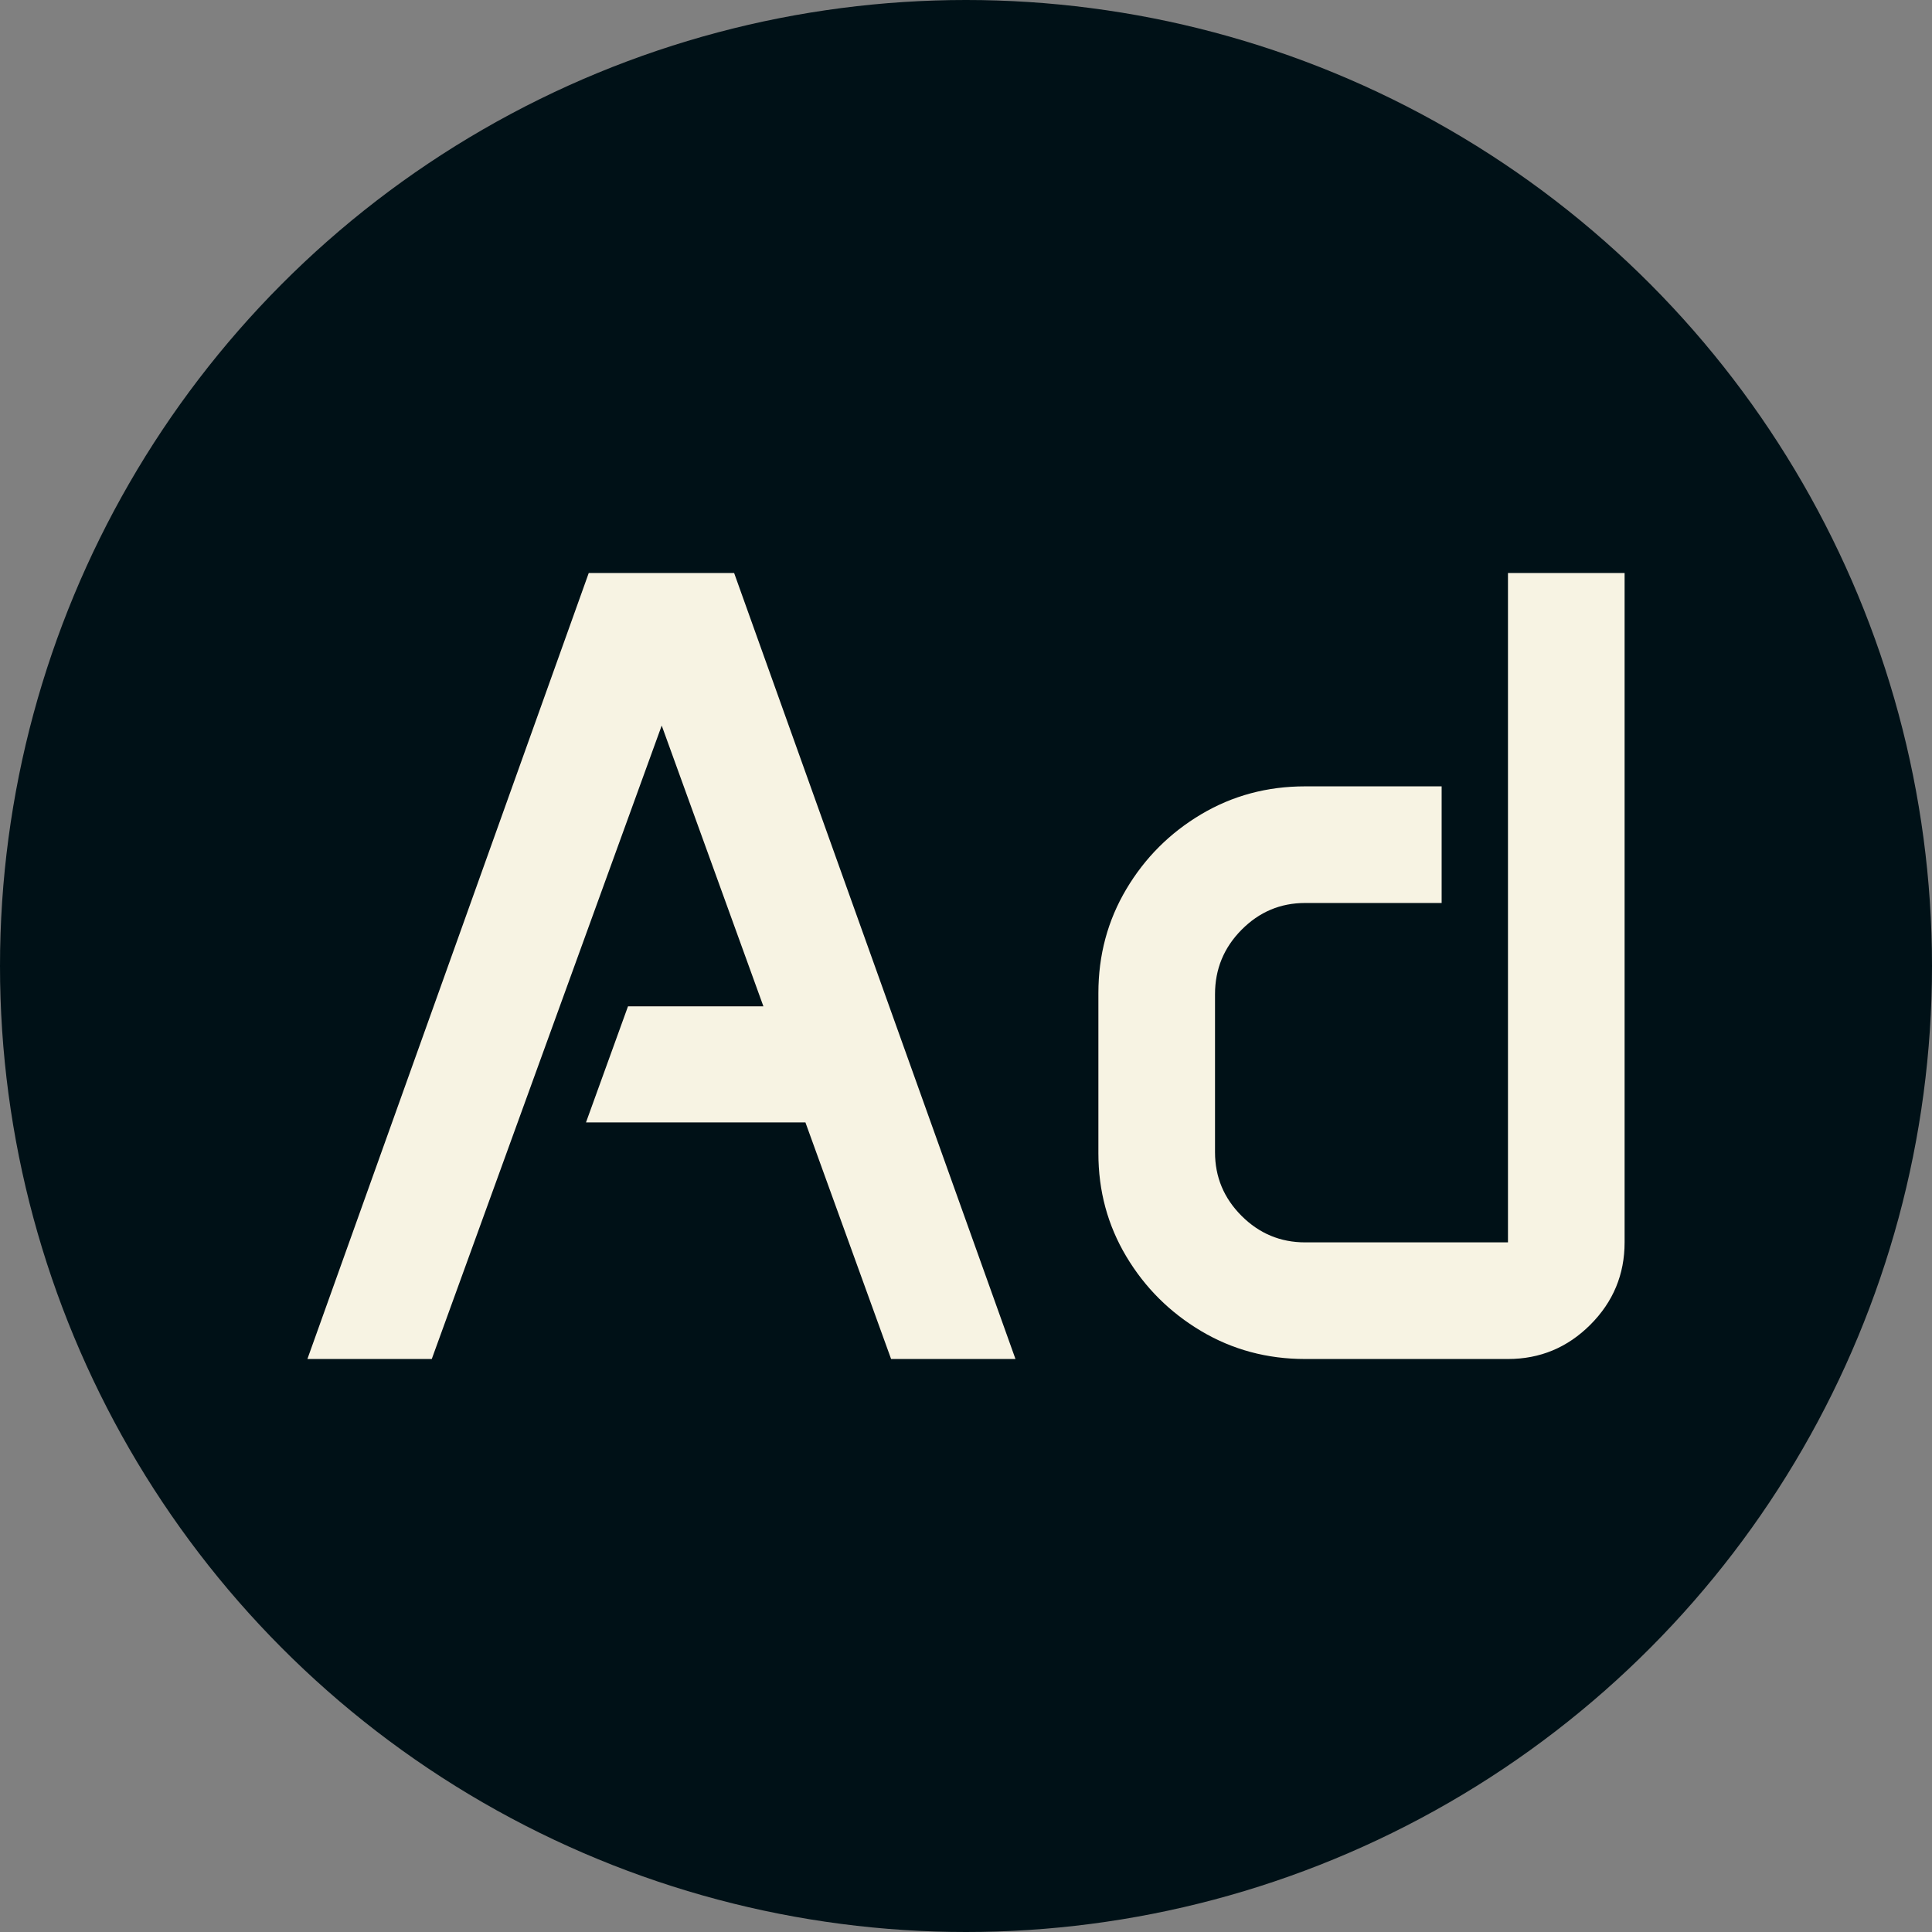 <svg xmlns="http://www.w3.org/2000/svg" viewBox="0 0 512 512"><rect x="0" y="0" width="512" height="512" fill="#808080" stroke="none"/><circle cx="256" cy="256" r="256" fill="#001117"/><path d="M5.859 0L80.420-208.301L118.945-208.301L193.506 0L160.547 0L137.842-62.695L79.688-62.695L90.820-93.457L126.709-93.457L99.756-167.871L38.818 0L5.859 0ZM215.479-54.492L215.479-96.973Q215.479-112.061 222.876-124.512Q230.273-136.963 242.725-144.360Q255.176-151.758 270.264-151.758L270.264-151.758L306.445-151.758L306.445-120.850L270.264-120.850Q260.449-120.850 253.418-113.745Q246.387-106.641 246.387-96.680L246.387-96.680L246.387-54.785Q246.387-44.971 253.418-37.939Q260.449-30.908 270.264-30.908L270.264-30.908L324.023-30.908L324.023-208.301L354.932-208.301L354.932-30.908Q354.932-18.164 345.850-9.082Q336.768 0 324.023 0L324.023 0L270.264 0Q255.176 0 242.725-7.397Q230.273-14.795 222.876-27.173Q215.479-39.551 215.479-54.492L215.479-54.492Z" fill="#f7f3e3" transform="translate(75.605, 360.15)"/></svg>